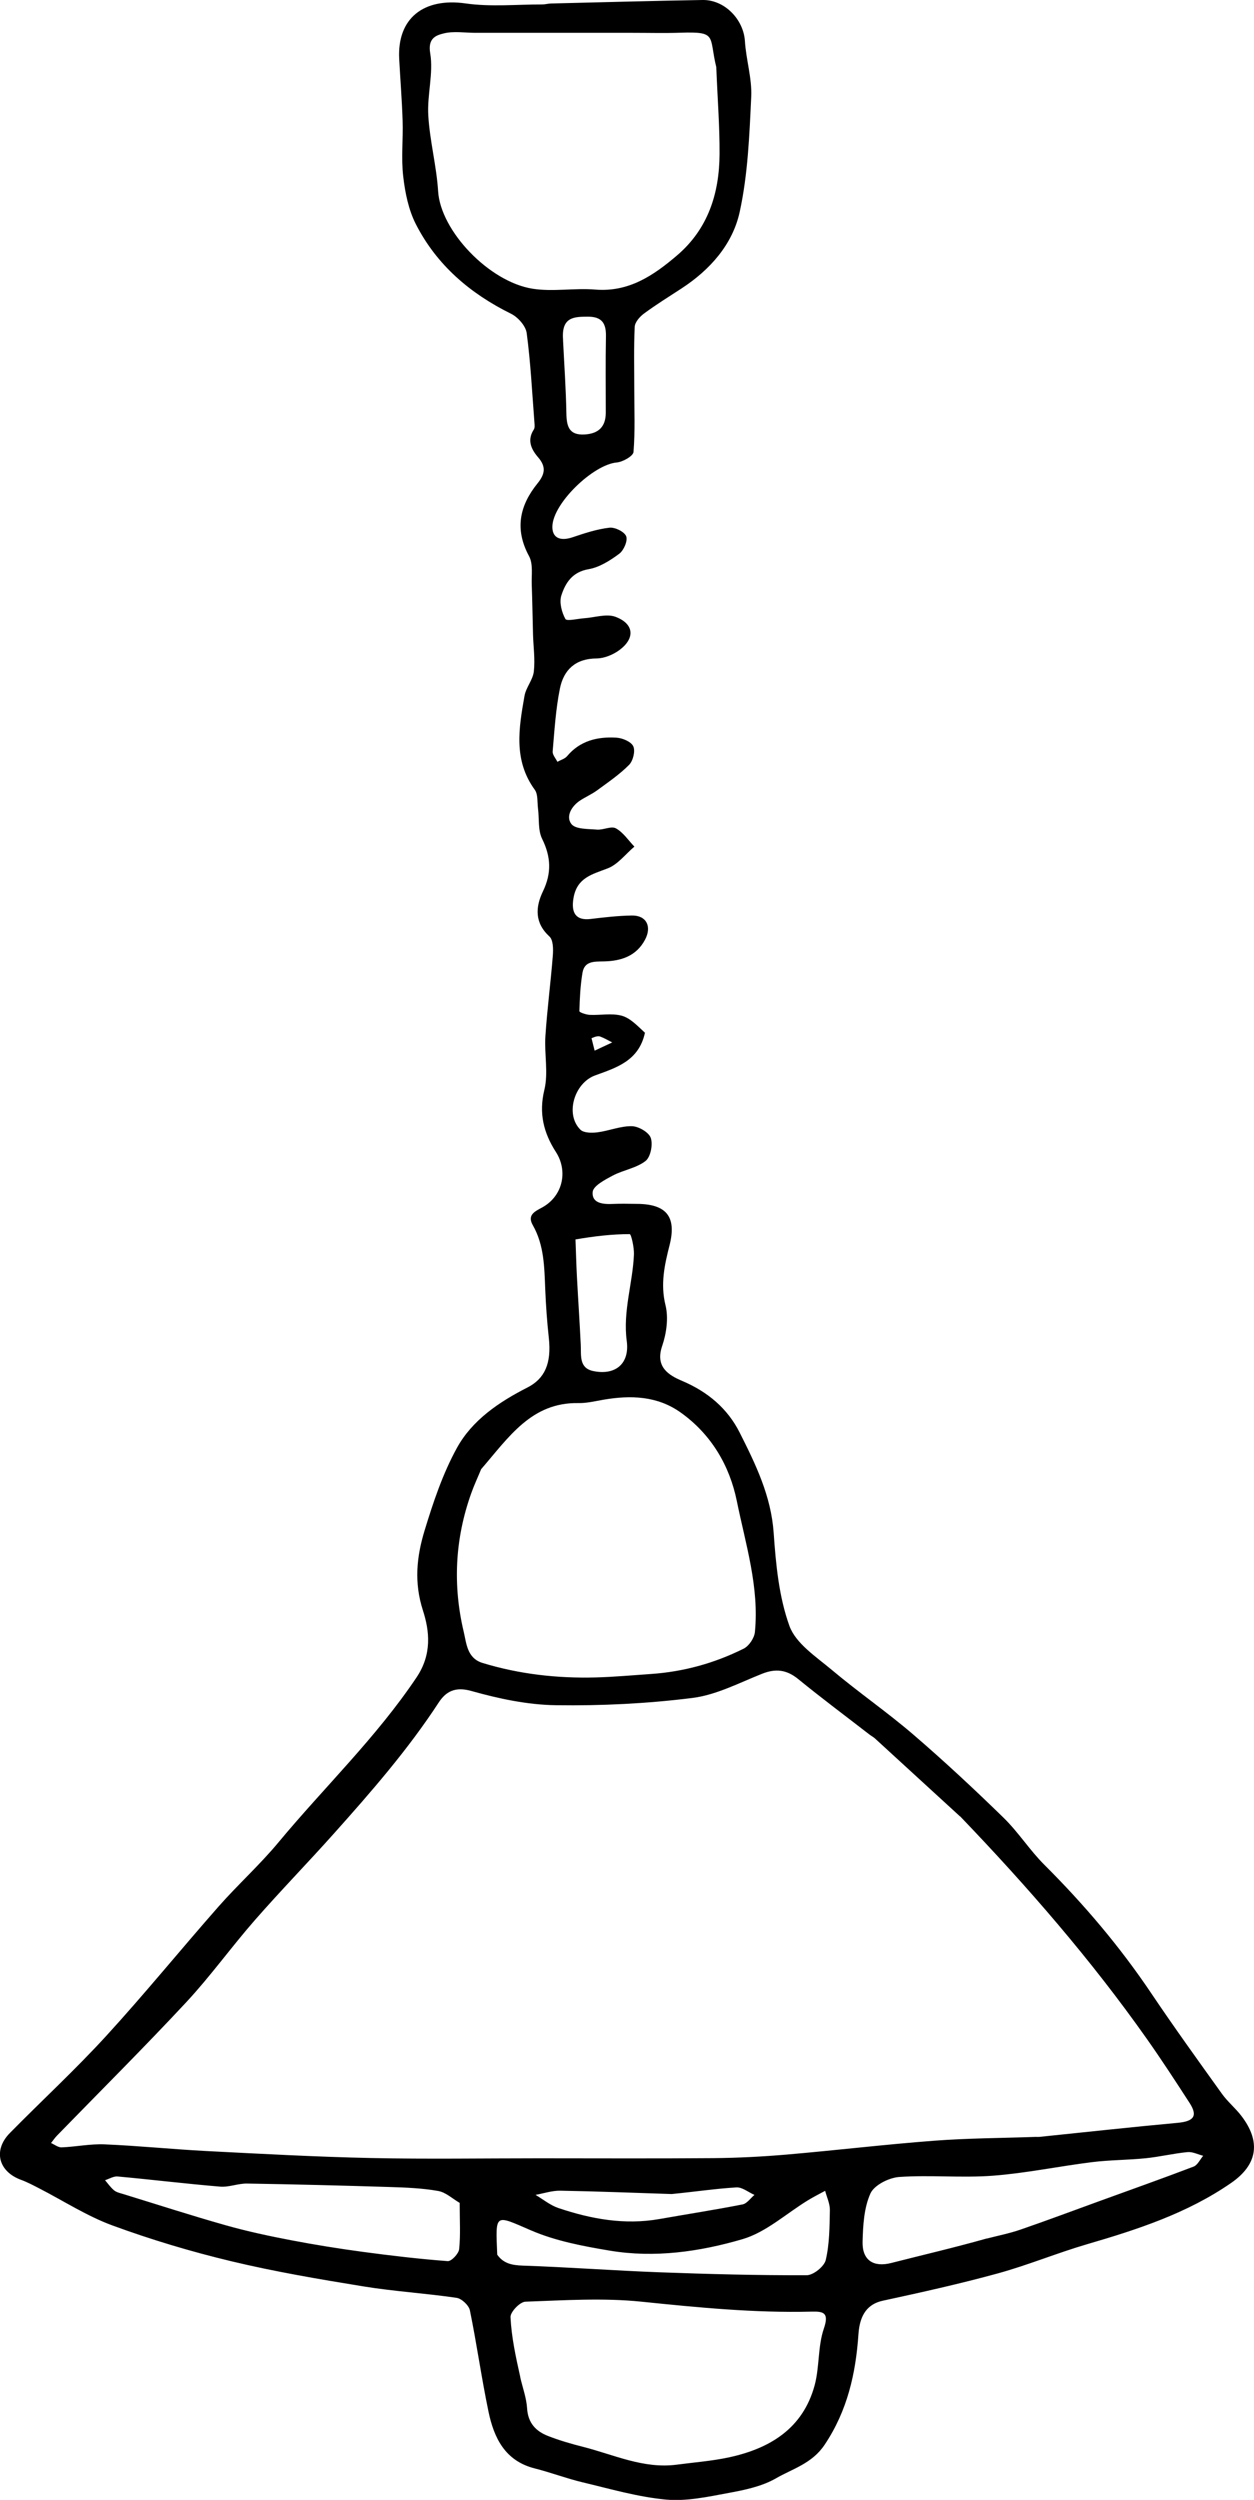 <?xml version="1.0" encoding="UTF-8"?>
<svg id="Layer_2" xmlns="http://www.w3.org/2000/svg" viewBox="0 0 228.49 455.41">
  <g id="Layer_3">
    <g id="lamp">
      <path d="M117.51,188.16c-1.12,5.13-5.24,6.35-9.08,7.75-3.79,1.39-5.51,7.09-2.67,9.89.61.6,2.07.61,3.09.48,2.11-.27,4.2-1.16,6.28-1.12,1.22.02,3.1,1.11,3.45,2.14.41,1.2-.03,3.48-.96,4.2-1.67,1.3-4.05,1.64-5.98,2.66-1.41.75-3.55,1.87-3.65,2.98-.19,2.1,1.94,2.27,3.75,2.18,1.4-.07,2.81-.02,4.22-.01,5.5,0,7.35,2.35,6.04,7.53-.91,3.58-1.69,7.08-.74,10.93.57,2.31.18,5.13-.61,7.44-1.3,3.81,1.19,5.31,3.62,6.34,4.68,1.98,8.3,5.03,10.52,9.45,2.9,5.75,5.71,11.52,6.18,18.23.4,5.72.95,11.64,2.87,16.96,1.16,3.21,4.88,5.63,7.75,8.04,4.84,4.07,10.07,7.67,14.86,11.79,5.64,4.85,11.1,9.94,16.43,15.14,2.69,2.63,4.75,5.9,7.42,8.56,7.21,7.19,13.76,14.9,19.45,23.37,4.17,6.2,8.54,12.26,12.9,18.34,1.03,1.44,2.45,2.6,3.53,4.01,3.62,4.72,2.97,8.9-1.87,12.24-7.97,5.51-17.02,8.46-26.2,11.14-5.48,1.6-10.78,3.81-16.27,5.32-6.92,1.9-13.95,3.46-20.97,4.98-2.74.59-4.21,2.5-4.45,6.08-.49,7.18-2.01,13.96-6.17,20.17-2.3,3.43-5.81,4.35-8.88,6.12-2.54,1.46-5.65,2.11-8.6,2.65-3.77.7-7.69,1.56-11.44,1.21-5.12-.48-10.16-1.95-15.2-3.15-2.93-.7-5.76-1.78-8.68-2.52-5.44-1.37-7.45-5.57-8.45-10.39-1.27-6.11-2.13-12.3-3.38-18.41-.19-.91-1.49-2.14-2.42-2.28-5.65-.83-11.38-1.17-17.01-2.09-8.06-1.31-16.13-2.68-24.06-4.58-7.31-1.75-14.56-3.92-21.62-6.51-4.67-1.71-8.94-4.49-13.4-6.78-1.07-.55-2.14-1.12-3.26-1.53-4.15-1.51-5.15-5.4-2.04-8.55,5.83-5.92,11.95-11.56,17.55-17.68,7.02-7.67,13.58-15.75,20.45-23.55,3.53-4.01,7.53-7.61,10.94-11.72,8.35-10.05,17.84-19.12,25.17-30.07,2.8-4.19,2.36-8.39,1.14-12.17-1.65-5.11-1.13-9.83.3-14.54,1.57-5.15,3.31-10.36,5.89-15.05,2.79-5.08,7.68-8.38,12.82-11,3.17-1.61,4.44-4.35,3.93-9.06-.32-2.93-.53-5.87-.65-8.81-.17-4.03-.18-8.06-2.27-11.72-1.08-1.9.44-2.53,1.75-3.25,3.71-2.06,4.71-6.58,2.46-10.08-2.22-3.45-3.15-7.03-2.1-11.33.75-3.1-.03-6.54.19-9.8.32-4.89.97-9.77,1.35-14.66.09-1.16.08-2.83-.62-3.47-2.75-2.52-2.53-5.41-1.18-8.22,1.6-3.33,1.47-6.28-.15-9.57-.78-1.58-.51-3.67-.75-5.52-.15-1.16.02-2.58-.59-3.42-3.92-5.38-2.9-11.25-1.87-17.1.27-1.54,1.53-2.92,1.7-4.45.25-2.23-.09-4.52-.15-6.79-.08-2.99-.12-5.98-.23-8.97-.07-1.76.28-3.8-.48-5.22-2.67-4.91-1.75-9.23,1.53-13.28,1.37-1.69,1.6-3.04.11-4.75-1.25-1.45-2.06-3.12-.78-5.07.2-.31.14-.83.11-1.24-.42-5.44-.69-10.91-1.41-16.31-.17-1.31-1.59-2.91-2.85-3.53-7.47-3.69-13.53-8.87-17.33-16.29-1.35-2.63-1.98-5.76-2.32-8.73-.39-3.34,0-6.77-.11-10.16-.12-3.73-.42-7.46-.62-11.2-.41-7.46,4.46-11.25,12.13-10.15,4.57.65,9.3.17,13.96.18.51,0,1.03-.16,1.54-.17C109.58.41,118.79.16,128,0c4.03-.07,7.48,3.54,7.73,7.48.21,3.4,1.31,6.8,1.15,10.16-.33,7.02-.61,14.15-2.1,20.97-1.29,5.9-5.39,10.54-10.59,13.93-2.3,1.5-4.64,2.95-6.85,4.58-.77.57-1.65,1.57-1.69,2.42-.18,3.78-.08,7.56-.08,11.35s.17,7.66-.14,11.45c-.06.74-1.94,1.81-3.05,1.91-4.28.38-11.57,7.38-11.73,11.59-.08,2.11,1.37,2.82,3.7,2.03,2.19-.74,4.43-1.48,6.71-1.74,1-.11,2.72.74,3.04,1.57.31.81-.44,2.56-1.26,3.17-1.66,1.24-3.61,2.48-5.59,2.82-2.98.51-4.23,2.5-4.97,4.8-.4,1.26.07,3.05.74,4.27.25.45,2.22-.05,3.4-.13,1.93-.13,4.09-.88,5.74-.26,3.38,1.27,3.6,3.9.72,6.04-1.16.86-2.77,1.53-4.18,1.54-3.86.02-6,2.1-6.68,5.49-.76,3.76-.99,7.62-1.32,11.45-.05.6.55,1.26.86,1.89.6-.34,1.36-.54,1.77-1.03,2.37-2.83,5.55-3.57,8.97-3.37,1.11.06,2.7.73,3.09,1.58.4.85-.04,2.64-.76,3.37-1.73,1.75-3.82,3.17-5.82,4.64-.97.71-2.1,1.2-3.11,1.86-1.6,1.05-2.64,2.94-1.58,4.29.76.97,3.03.87,4.65,1.01,1.15.1,2.6-.7,3.45-.23,1.33.73,2.27,2.18,3.37,3.33-1.61,1.36-3.01,3.25-4.86,3.96-2.85,1.1-5.59,1.69-6.23,5.39-.48,2.75.45,4.15,3.11,3.83,2.5-.3,5.01-.59,7.51-.63,2.65-.05,3.69,1.98,2.42,4.39-1.59,3.02-4.39,3.9-7.49,3.97-1.77.04-3.55-.11-3.92,2.09-.38,2.3-.5,4.65-.56,6.98,0,.22,1.22.64,1.89.67,1.94.09,3.99-.34,5.81.15,1.56.42,2.86,1.83,4.27,3.13M174.94,330.91c-5.17-4.74-10.34-9.48-15.52-14.22-.3-.27-.68-.46-1-.71-4.34-3.36-8.74-6.64-12.99-10.11-2.09-1.7-4.08-1.95-6.57-.96-4.18,1.66-8.36,3.87-12.72,4.41-8.22,1.03-16.57,1.44-24.85,1.32-5.17-.07-10.42-1.19-15.43-2.6-2.96-.83-4.63.13-5.93,2.12-5.6,8.58-12.3,16.26-19.09,23.86-4.74,5.31-9.72,10.42-14.41,15.78-4.26,4.87-8.06,10.17-12.46,14.91-7.69,8.26-15.7,16.23-23.57,24.32-.41.42-.74.91-1.1,1.37.64.28,1.29.81,1.92.79,2.62-.11,5.24-.66,7.84-.55,6.21.26,12.4.9,18.6,1.22,9.98.51,19.96,1.06,29.95,1.27,10.2.22,20.4.05,30.6.05s21.19.06,31.79-.03c4.45-.04,8.91-.27,13.35-.65,8.95-.77,17.87-1.84,26.83-2.52,6.16-.47,12.36-.48,18.54-.7.22,0,.43.02.65,0,8.4-.86,16.79-1.79,25.2-2.56,2.94-.27,3.72-1.24,2.19-3.61-2.54-3.93-5.1-7.86-7.8-11.69-10.11-14.34-21.57-27.56-34.02-40.54M87.67,267.64c-.61,1.48-1.29,2.93-1.82,4.43-2.95,8.27-3.37,16.72-1.35,25.22.5,2.1.6,4.78,3.42,5.65,6.72,2.05,13.61,2.82,20.61,2.64,3.37-.09,6.74-.4,10.1-.63,5.93-.41,11.58-1.97,16.88-4.62.97-.48,1.93-1.93,2.04-3.01.81-8.2-1.7-16.03-3.3-23.9-1.31-6.43-4.66-12.13-10.21-16.09-4.26-3.04-9.09-3.19-14.04-2.35-1.52.26-3.06.65-4.59.62-8.57-.16-12.69,6.2-17.74,12.04M130.49,12.14c-1.34-5.6.24-6.4-6.5-6.18-2.91.1-5.83.02-8.74.02h-28.61c-1.94,0-3.98-.35-5.8.11-1.4.35-2.92.87-2.45,3.62.61,3.66-.58,7.58-.35,11.35.27,4.61,1.5,9.17,1.79,13.78.44,7.21,9.27,16.48,17.17,17.75,3.72.6,7.64-.15,11.42.16,6.14.51,10.64-2.55,14.94-6.22,5.67-4.84,7.71-11.31,7.75-18.46.03-5.09-.38-10.18-.6-15.93M94.8,433.1c.43,1.87,1.12,3.73,1.24,5.62.16,2.67,1.59,4.18,3.83,5.05,2.05.8,4.18,1.42,6.32,1.96,5.64,1.43,11.06,4.06,17.13,3.26,3.17-.42,6.38-.66,9.5-1.33,7.47-1.61,13.47-5.26,15.61-13.11.91-3.36.57-7.09,1.68-10.34.99-2.89-.02-3.16-2.25-3.1-10.38.26-20.66-.75-30.97-1.81-6.99-.72-14.11-.25-21.16,0-.99.03-2.76,1.88-2.71,2.82.17,3.57.93,7.12,1.8,11M179.8,407.8c2.05-.53,4.14-.94,6.14-1.63,4.82-1.66,9.59-3.45,14.38-5.19,5.73-2.08,11.48-4.12,17.17-6.29.72-.28,1.17-1.29,1.74-1.97-.95-.24-1.94-.76-2.86-.67-2.55.25-5.07.86-7.62,1.12-3.25.33-6.54.31-9.77.71-6.03.75-12.02,2.01-18.06,2.47-5.66.43-11.4-.16-17.06.23-1.88.13-4.57,1.48-5.26,3.01-1.18,2.62-1.35,5.81-1.43,8.77-.09,3.42,2.01,4.71,5.22,3.89,5.68-1.45,11.39-2.77,17.42-4.47M83.77,401.31c-1.31-.76-2.54-1.94-3.94-2.18-2.89-.51-5.86-.63-8.8-.72-8.67-.27-17.34-.49-26.01-.63-1.64-.03-3.31.7-4.92.56-6.23-.52-12.44-1.28-18.67-1.85-.74-.07-1.53.44-2.29.68.54.63,1.02,1.33,1.65,1.85.44.36,1.09.5,1.66.67,6.24,1.92,12.45,3.93,18.72,5.7,3.9,1.1,7.87,1.95,11.85,2.71,4.33.83,8.7,1.53,13.07,2.12,5.15.69,10.31,1.3,15.49,1.69.67.05,1.99-1.35,2.08-2.17.27-2.57.1-5.18.1-8.42M90.59,410.72c1.15,1.65,2.73,1.94,4.7,2.01,8.25.28,16.49.9,24.74,1.21,8.98.33,17.96.57,26.95.54,1.22,0,3.21-1.6,3.48-2.78.69-2.93.69-6.05.75-9.09.02-1.16-.56-2.34-.86-3.51-1.04.57-2.11,1.1-3.12,1.72-3.97,2.42-7.64,5.83-11.94,7.09-7.79,2.28-16,3.46-24.18,2.09-4.86-.81-9.85-1.75-14.33-3.68-6.67-2.87-6.5-3.26-6.18,4.4M104.86,225.79c.09,2.25.14,4.5.26,6.75.22,4.15.5,8.29.7,12.44.09,1.95-.34,4.25,2.29,4.79,4.06.83,6.64-1.37,6.09-5.48-.73-5.41,1.09-10.5,1.31-15.77.05-1.28-.5-3.7-.77-3.7-3.19,0-6.38.37-9.89.97M122.38,399.69c-6.76-.22-13.51-.49-20.27-.61-1.51-.03-3.02.49-4.53.76,1.38.82,2.68,1.9,4.17,2.4,5.98,2.01,12.08,3.12,18.42,2,5.04-.89,10.1-1.67,15.13-2.66.81-.16,1.45-1.13,2.17-1.73-1.1-.48-2.22-1.43-3.29-1.37-3.72.22-7.43.78-11.79,1.21M102.59,61.95c.22,4.45.53,8.9.61,13.35.04,2.37.48,4.01,3.31,3.85,2.53-.14,3.86-1.39,3.87-3.96,0-4.65-.06-9.3.03-13.95.04-2.36-.76-3.56-3.29-3.55-2.57,0-4.87.06-4.52,4.25M107.78,189.13c.19.76.38,1.51.57,2.27,1.07-.5,2.14-1,3.2-1.5-.72-.36-1.43-.79-2.18-1.07-.37-.14-.84-.02-1.59.3Z"/>
    </g>
  </g>
</svg>